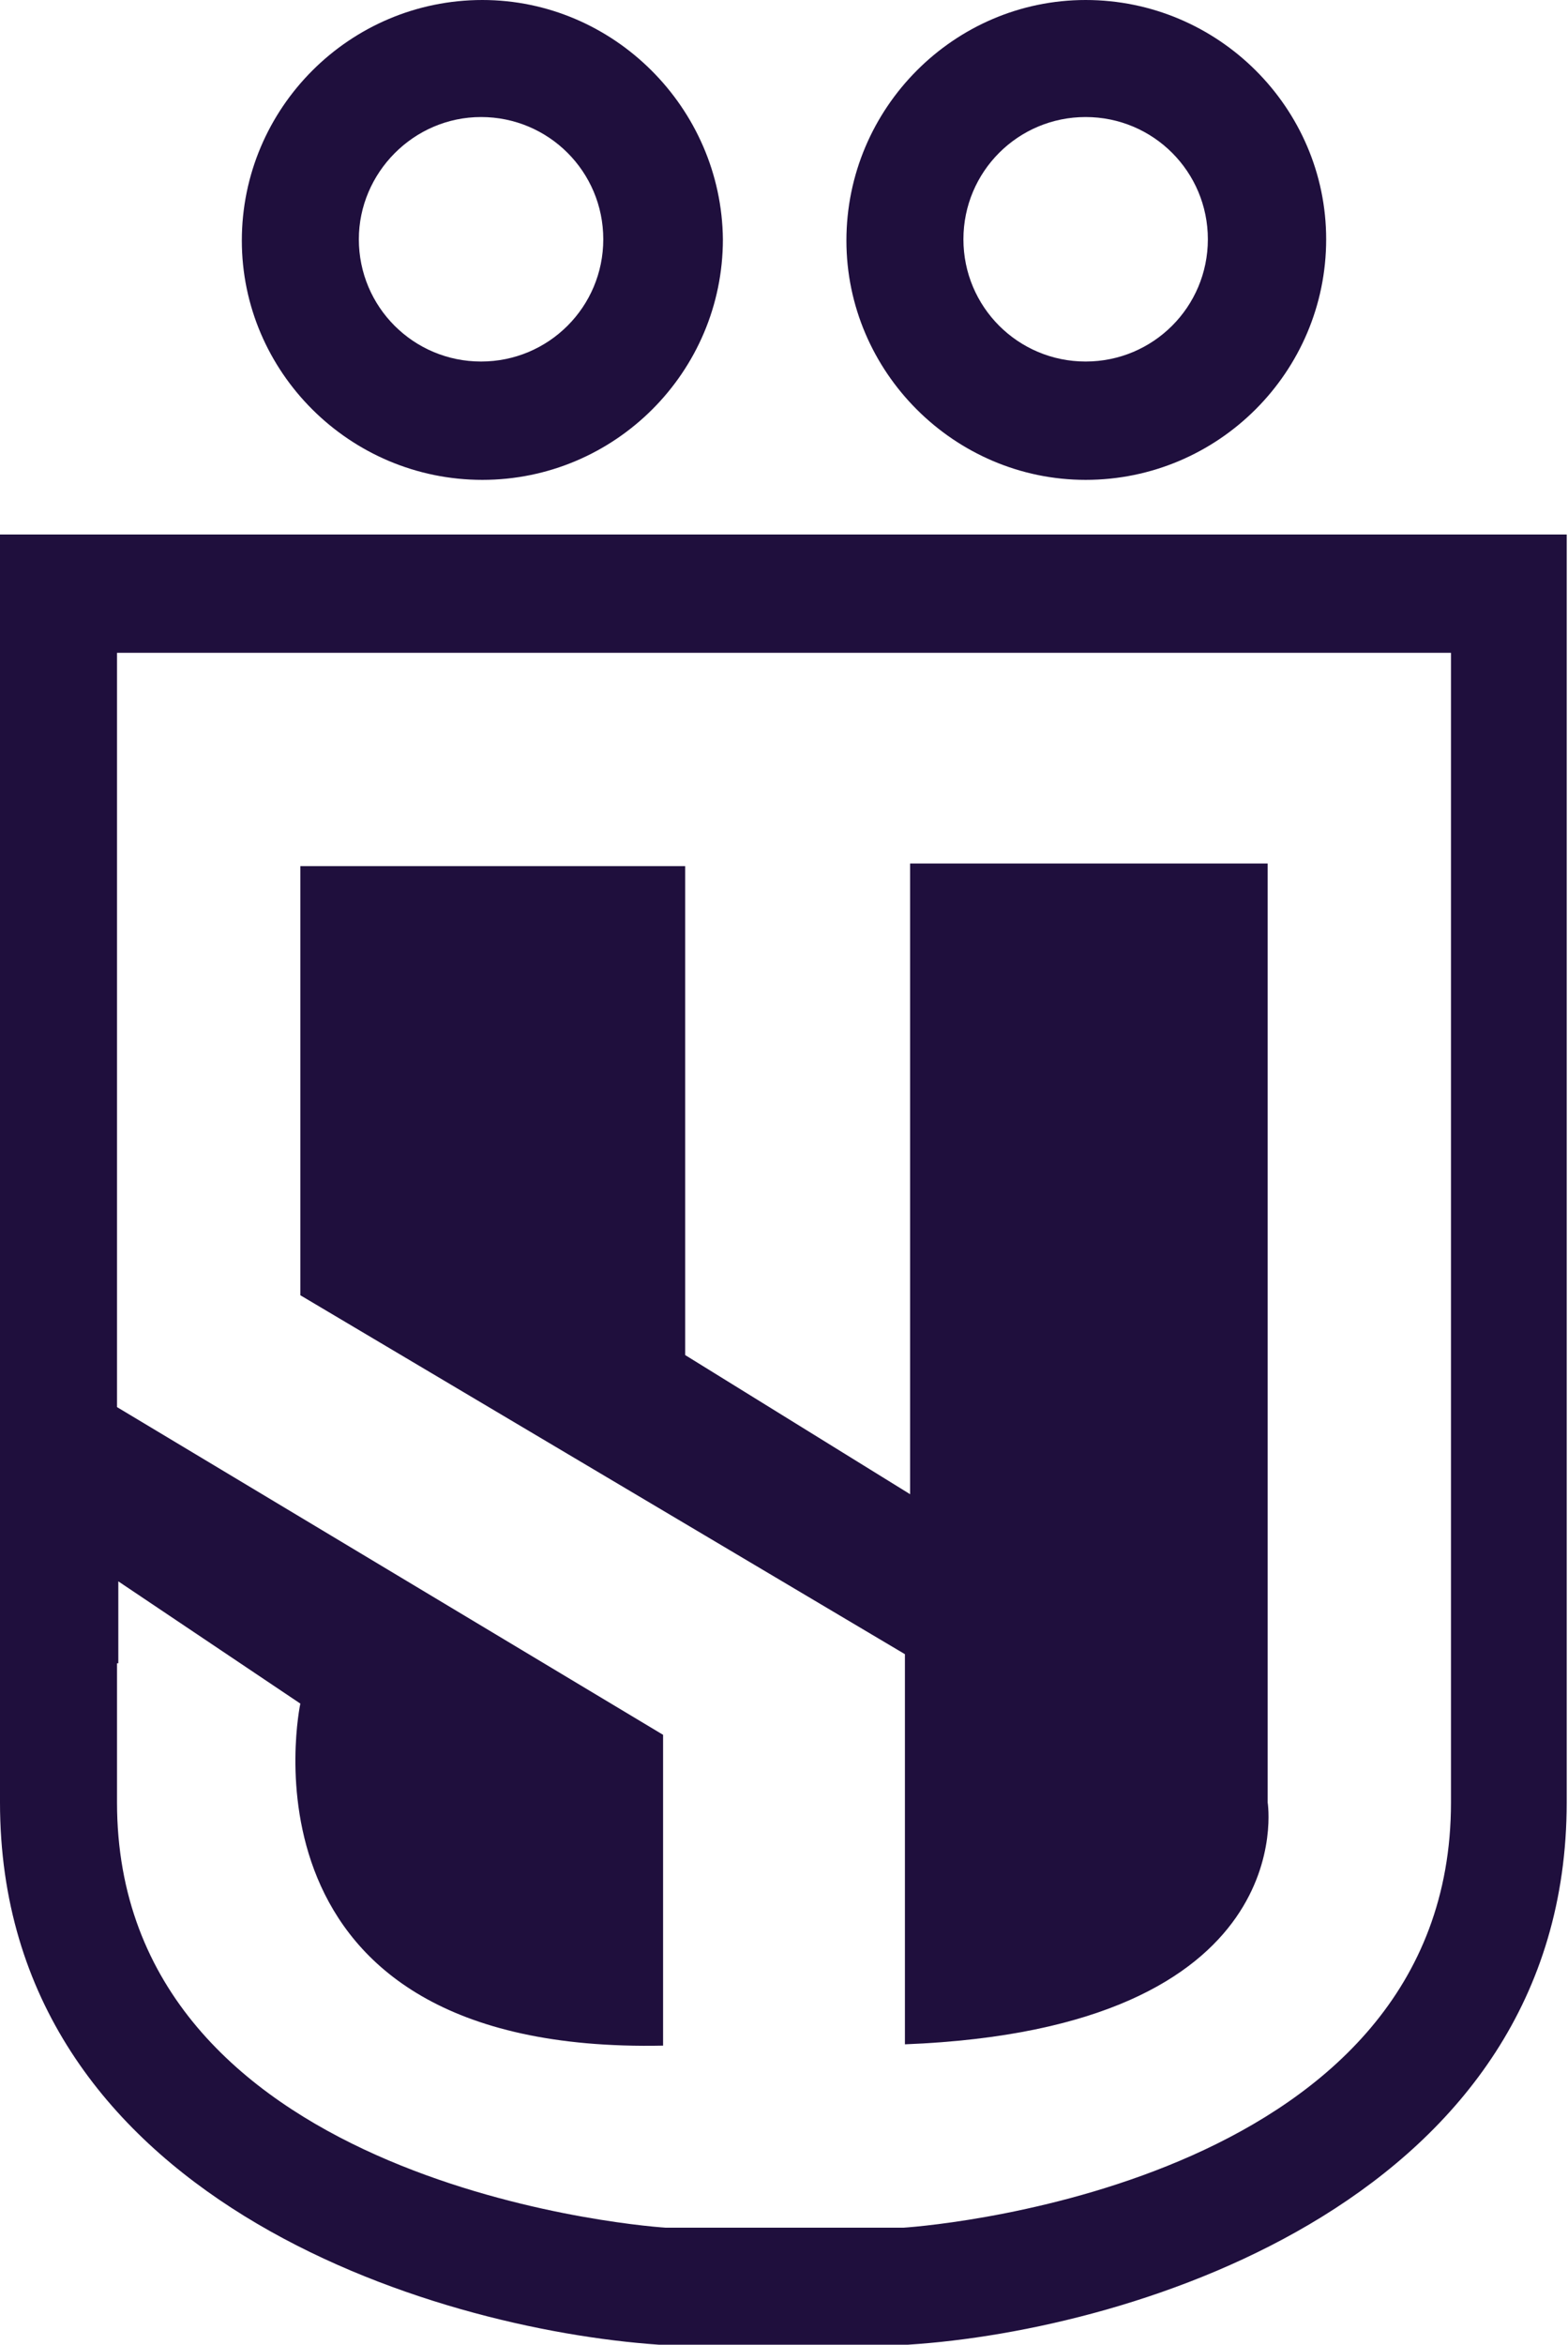 <?xml version="1.0" encoding="utf-8"?>
<!-- Generator: Adobe Illustrator 21.0.0, SVG Export Plug-In . SVG Version: 6.00 Build 0)  -->
<svg version="1.1" id="Camada_1" xmlns="http://www.w3.org/2000/svg" xmlns:xlink="http://www.w3.org/1999/xlink" x="0px" y="0px"
	 viewBox="0 0 120.6 180.3" style="enable-background:new 0 0 120.6 180.3;" xml:space="preserve">
<style type="text/css">
	.st0{fill:#1F0F3D;}
</style>
<g>
	<path class="st0" d="M83.5,36.9c10.2,0,18.5-8.3,18.5-18.5C102,8.3,93.7,0,83.5,0C73.4,0,65.1,8.3,65.1,18.5
		C65.1,28.6,73.4,36.9,83.5,36.9z M83.5,9c5.2,0,9.4,4.2,9.4,9.4s-4.2,9.4-9.4,9.4s-9.4-4.2-9.4-9.4S78.3,9,83.5,9z"/>
	<path class="st0" d="M37.1,36.9c10.2,0,18.5-8.3,18.5-18.5C55.5,8.3,47.2,0,37.1,0h0C26.9,0,18.6,8.3,18.6,18.5
		C18.6,28.6,26.9,36.9,37.1,36.9z M37,9L37,9c5.2,0,9.4,4.2,9.4,9.4c0,5.2-4.2,9.4-9.4,9.4c-5.2,0-9.4-4.2-9.4-9.4
		C27.6,13.3,31.8,9,37,9z"/>
	<path class="st0" d="M0,41.1v97.5c0,30.4,33.2,40.5,50.7,41.7l19,0l0.1,0c17.5-1.1,50.7-11.3,50.7-41.7V41.1H0z M111.6,138.6
		c0,29-39.1,32.5-42.1,32.7H51.2C48.1,171.1,9,167.5,9,138.6v-10.7l0.1,0v-6.3l14,9.4c0,0-5.8,27,27.9,26.3v-23.9L9,108.2v-58h102.6
		V138.6z"/>
	<path class="st0" d="M69.6,157.2c30.7-1.2,27.9-18.6,27.9-18.6V66.4H70v48.5l-17.3-10.7V66.6H23.1v33l46.5,27.6V157.2z"/>
</g>
</svg>
